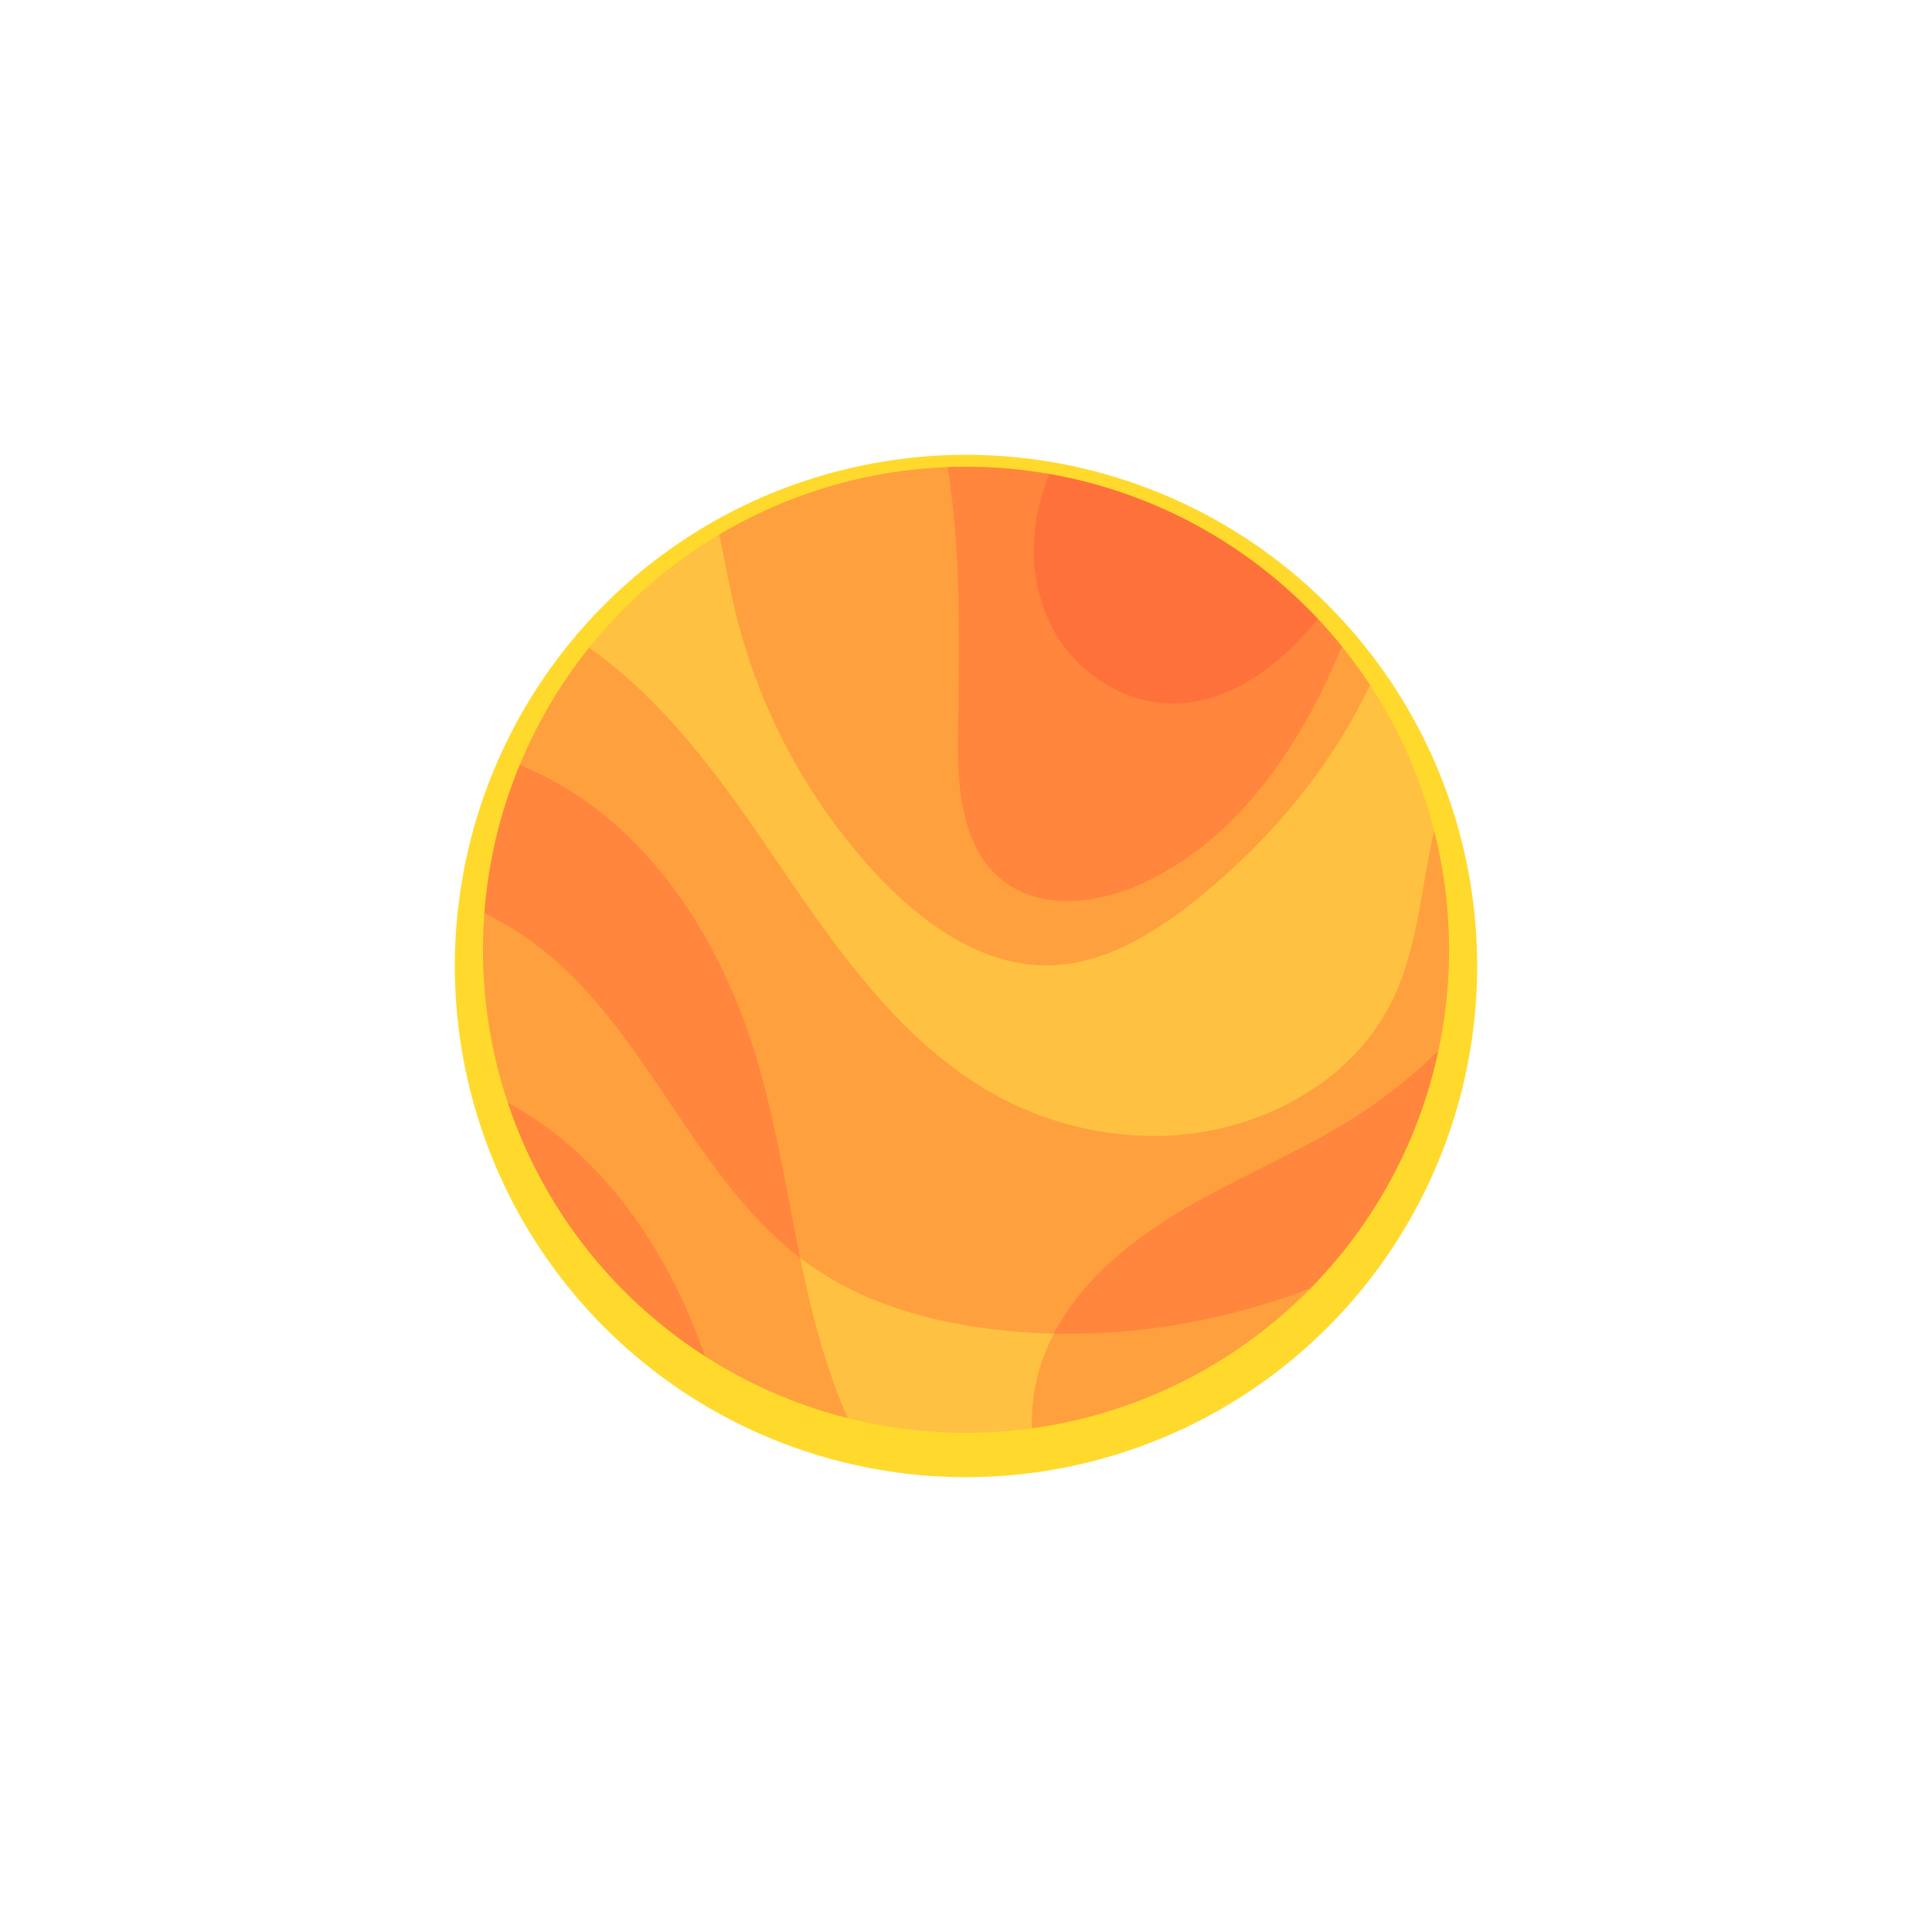<svg xmlns="http://www.w3.org/2000/svg" xmlns:xlink="http://www.w3.org/1999/xlink" width="357.643" height="357.644" viewBox="0 0 357.643 357.644"><defs><filter id="a" x="0" y="0" width="357.643" height="357.644" filterUnits="userSpaceOnUse"><feOffset dy="3" input="SourceAlpha"/><feGaussianBlur stdDeviation="15" result="b"/><feFlood flood-color="#ffda2d"/><feComposite operator="in" in2="b"/><feComposite in="SourceGraphic"/></filter><clipPath id="c"><circle cx="89.421" cy="89.421" r="89.421" transform="translate(0 176.532) rotate(-80.783)" fill="#ffc141"/></clipPath></defs><g transform="translate(45 42)"><g transform="matrix(1, 0, 0, 1, -45, -42)" filter="url(#a)"><circle cx="94.626" cy="94.626" r="94.626" transform="translate(45 175.82) rotate(-45)" fill="#ffda2d"/></g><g transform="translate(31.232 31.232)"><circle cx="89.421" cy="89.421" r="89.421" transform="translate(0 176.532) rotate(-80.783)" fill="#ffc141"/><g transform="translate(0 0)" clip-path="url(#c)"><path d="M-292.612-38.1c-2.111-7.441,3.81-14.669,9.848-19.5,12.562-10.054,27.916-16.846,43.949-18.205s32.681,2.932,45.389,12.8c20.621,16.013,29.1,44.413,50.618,59.205C-132.4,3.357-119.753,6.655-107.181,7.919c46.863,4.707,95.437-19.6,119.76-59.934,6.942-11.511,12.113-25.094,9.333-38.247S5.835-114.89-7.2-111.608c-11.1,2.794-17.582,14.434-20.318,25.546S-30.658-63.09-35.77-52.852C-43.4-37.581-60.761-28.7-77.822-28.155A60.677,60.677,0,0,1-106.2-34.227c-20.524-10-33.494-30.414-46.4-49.248s-28.46-38.2-50.571-43.887c-19.761-5.083-40.969,2.139-57.667,13.866A115.831,115.831,0,0,0-306.42-46.455" transform="translate(217.095 165.168)" fill="#ff1f36" opacity="0.2"/><path d="M-154.241-204.585c5.637-5.716,15.384-5.767,22.283-1.661s11.276,11.482,13.838,19.091,3.582,15.638,5.462,23.443A109.223,109.223,0,0,0-86.5-115.069C-78.04-106-66.951-98.016-54.549-98.254c10.1-.193,19.287-5.813,27.174-12.129C-12.147-122.577.519-138.307,7.537-156.511s8.108-38.942,1.38-57.255c-9.793-26.655-36.724-46.074-65.108-46.946s-56.457,16.858-67.867,42.861" transform="translate(172.552 203.725)" fill="#ff1f36" opacity="0.2"/><path d="M-17.075-194.053c3.115,1.69,4.3,5.683,3.973,9.211s-1.843,6.82-2.85,10.218C-18.469-166.141-17.7-156.563-13.1-149s13.156,12.782,22,12.586c8.471-.187,16.218-5.044,22.2-11.048C46.34-162.771,52.144-187.2,44.18-207.282c-2.841-7.164-7.688-14.024-14.849-16.87-7.872-3.13-17.081-.734-24.06,4.068S-6.9-208.364-11.966-201.572" transform="translate(132.49 193.428)" fill="#ff1f36" opacity="0.2"/><path d="M88.959-121.542c-2.826,7.145-3.353,14.952-4.779,22.5A95.461,95.461,0,0,1,43.041-37.581C32.486-30.7,20.663-26,9.829-19.569S-11.212-4.431-15.645,7.362c-6.994,18.606,3.309,40.975,20.639,50.709s39.568,8.016,57.2-1.169,31.075-24.956,41.035-42.156C119.206-12.85,127.166-45.16,125-76.976c-.63-9.28-2.121-18.576-5.451-27.261-8.893-23.194-31.613-40.453-56.344-42.8" transform="translate(132.634 170.443)" fill="#ff1f36" opacity="0.2"/><path d="M-204.382-76.783c-.039-7.726,6.332-14.475,13.738-16.678s15.479-.6,22.578,2.442c21.114,9.059,35.125,30.01,42.018,51.926,5.343,16.989,7.1,34.9,11.754,52.095S-101.427,47.411-86.7,57.425c8.43,5.732,18.567,8.807,26.393,15.339,3.3,2.755,6.315,6.717,5.6,10.957-.461,2.737-2.4,4.983-4.481,6.823-7.895,6.99-18.555,10.13-29.054,11.1-31.667,2.918-63.285-12.8-84.246-36.715S-204.673,9.8-209.341-21.654c-2.313-15.586-3.118-31.536-.471-47.069s8.908-30.686,19.456-42.391" transform="translate(189.302 159.929)" fill="#ff1f36" opacity="0.2"/><path d="M-215.821,7.687c-.038-7.726,6.332-14.475,13.738-16.678S-186.6-9.6-179.5-6.548c21.114,9.06,35.125,30.01,42.018,51.927,5.343,16.989,7.1,34.9,11.755,52.094s12.866,34.408,27.594,44.423c8.43,5.732,18.567,8.806,26.393,15.339,3.3,2.755,6.315,6.717,5.6,10.957-.462,2.737-2.4,4.982-4.482,6.823-7.895,6.99-18.554,10.13-29.054,11.1-31.667,2.917-63.285-12.8-84.245-36.715s-32.186-55.123-36.853-86.58c-2.312-15.586-3.118-31.537-.471-47.069s8.908-30.686,19.456-42.391" transform="translate(192.65 135.205)" fill="#ff1f36" opacity="0.2"/><path d="M-88.451-251.37c10.657-1.833,19.9,7.633,24.9,17.222,12.454,23.9,11.789,52.2,11.373,79.153-.154,9.957.438,21.4,8.262,27.56,7.277,5.729,17.987,4.293,26.352.32,20.611-9.79,32.657-31.633,40.078-53.211,7.325-21.3,11.465-43.543,15.206-65.753,3.379-20.065,6.451-40.635,2.812-60.655" transform="translate(153.296 217.187)" fill="#ff1f36" opacity="0.2"/></g></g></g></svg>